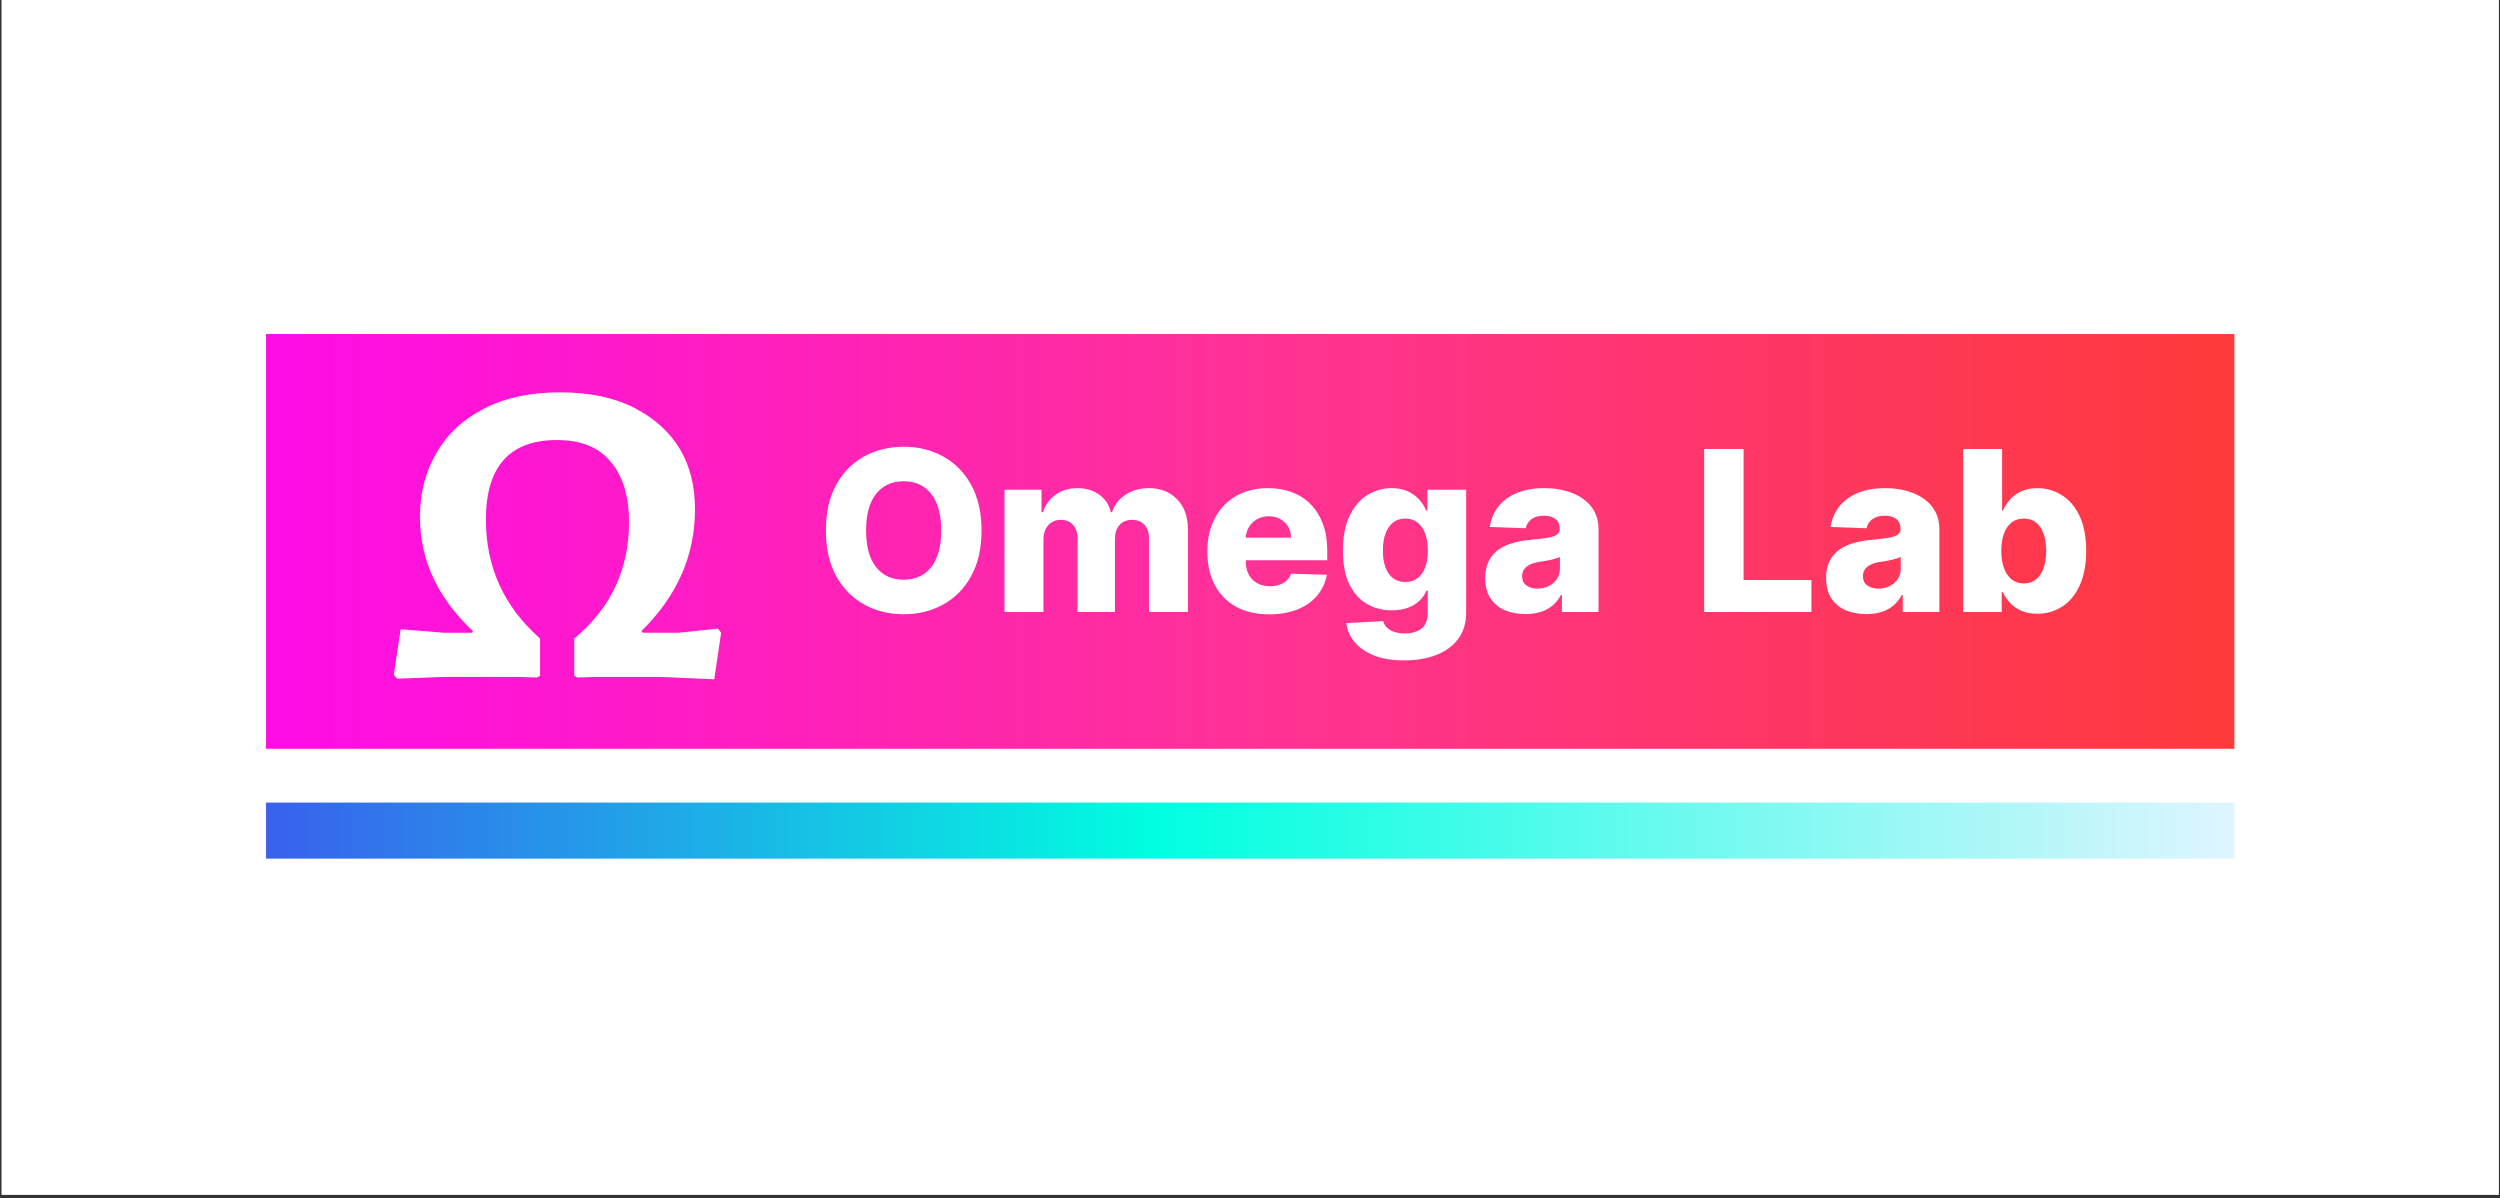 <svg width="655" height="314" viewBox="0 0 655 314" fill="none" xmlns="http://www.w3.org/2000/svg">
<rect x="0" y="0" width="655" height="314" fill="#333333" stroke="none"/>
<rect x="0.394" width="654.317" height="313.062" fill="white"/>
<path d="M69.702 87.516H585.403V196.178H69.702V87.516Z" fill="url(#paint0_linear_1_19)"/>
<path d="M446.495 160.349V117.632H456.82V151.964H474.591V160.349H446.495Z" fill="white"/>
<path d="M488.967 160.891C486.923 160.891 485.108 160.55 483.523 159.869C481.952 159.174 480.707 158.131 479.789 156.74C478.886 155.336 478.434 153.577 478.434 151.463C478.434 149.684 478.747 148.182 479.372 146.958C479.998 145.734 480.86 144.74 481.959 143.975C483.057 143.211 484.323 142.634 485.755 142.244C487.187 141.841 488.717 141.57 490.344 141.431C492.165 141.264 493.632 141.09 494.745 140.909C495.857 140.715 496.664 140.443 497.164 140.096C497.679 139.734 497.936 139.227 497.936 138.573V138.469C497.936 137.398 497.567 136.571 496.83 135.987C496.093 135.403 495.099 135.111 493.848 135.111C492.499 135.111 491.414 135.403 490.594 135.987C489.773 136.571 489.252 137.377 489.03 138.406L479.623 138.073C479.901 136.126 480.617 134.388 481.771 132.858C482.939 131.315 484.538 130.105 486.568 129.229C488.612 128.339 491.067 127.894 493.931 127.894C495.975 127.894 497.859 128.137 499.584 128.624C501.308 129.097 502.81 129.792 504.089 130.71C505.368 131.614 506.355 132.726 507.051 134.047C507.76 135.368 508.114 136.877 508.114 138.573V160.349H498.52V155.885H498.27C497.699 156.97 496.969 157.888 496.079 158.638C495.203 159.389 494.168 159.953 492.972 160.328C491.79 160.703 490.455 160.891 488.967 160.891ZM492.116 154.217C493.215 154.217 494.202 153.994 495.078 153.549C495.968 153.104 496.677 152.492 497.206 151.714C497.734 150.921 497.998 150.003 497.998 148.96V145.915C497.706 146.068 497.352 146.207 496.935 146.332C496.531 146.457 496.086 146.576 495.6 146.687C495.113 146.798 494.612 146.895 494.098 146.979C493.583 147.062 493.09 147.139 492.617 147.208C491.658 147.361 490.837 147.598 490.156 147.918C489.488 148.237 488.974 148.655 488.612 149.169C488.265 149.67 488.091 150.268 488.091 150.963C488.091 152.02 488.466 152.826 489.217 153.382C489.982 153.939 490.948 154.217 492.116 154.217Z" fill="white"/>
<path d="M514.351 160.349V117.632H524.55V133.797H524.759C525.176 132.823 525.767 131.885 526.532 130.981C527.311 130.077 528.298 129.34 529.494 128.77C530.704 128.186 532.15 127.894 533.832 127.894C536.057 127.894 538.136 128.478 540.069 129.646C542.016 130.814 543.587 132.615 544.783 135.048C545.979 137.482 546.576 140.583 546.576 144.351C546.576 147.98 545.999 151.018 544.845 153.466C543.705 155.913 542.162 157.749 540.215 158.972C538.282 160.196 536.134 160.808 533.77 160.808C532.157 160.808 530.759 160.544 529.577 160.015C528.395 159.487 527.401 158.791 526.595 157.929C525.802 157.067 525.19 156.142 524.759 155.155H524.446V160.349H514.351ZM524.342 144.33C524.342 146.054 524.571 147.556 525.03 148.835C525.503 150.115 526.177 151.109 527.053 151.818C527.943 152.513 529.007 152.861 530.245 152.861C531.496 152.861 532.56 152.513 533.436 151.818C534.312 151.109 534.972 150.115 535.417 148.835C535.876 147.556 536.106 146.054 536.106 144.33C536.106 142.606 535.876 141.111 535.417 139.846C534.972 138.58 534.312 137.6 533.436 136.905C532.574 136.209 531.51 135.862 530.245 135.862C528.993 135.862 527.929 136.202 527.053 136.884C526.177 137.565 525.503 138.538 525.03 139.804C524.571 141.069 524.342 142.578 524.342 144.33Z" fill="white"/>
<path d="M257.156 138.99C257.156 143.69 256.252 147.674 254.445 150.942C252.637 154.21 250.19 156.692 247.103 158.388C244.03 160.085 240.581 160.933 236.757 160.933C232.919 160.933 229.464 160.078 226.391 158.367C223.318 156.657 220.878 154.175 219.07 150.921C217.276 147.653 216.379 143.676 216.379 138.99C216.379 134.29 217.276 130.307 219.07 127.039C220.878 123.771 223.318 121.289 226.391 119.593C229.464 117.896 232.919 117.048 236.757 117.048C240.581 117.048 244.03 117.896 247.103 119.593C250.19 121.289 252.637 123.771 254.445 127.039C256.252 130.307 257.156 134.29 257.156 138.99ZM246.602 138.99C246.602 136.209 246.206 133.859 245.413 131.94C244.635 130.021 243.508 128.568 242.034 127.581C240.574 126.594 238.815 126.1 236.757 126.1C234.713 126.1 232.954 126.594 231.48 127.581C230.006 128.568 228.873 130.021 228.08 131.94C227.302 133.859 226.912 136.209 226.912 138.99C226.912 141.771 227.302 144.121 228.08 146.04C228.873 147.959 230.006 149.412 231.48 150.4C232.954 151.387 234.713 151.881 236.757 151.881C238.815 151.881 240.574 151.387 242.034 150.4C243.508 149.412 244.635 147.959 245.413 146.04C246.206 144.121 246.602 141.771 246.602 138.99Z" fill="white"/>
<path d="M263.184 160.349V128.311H272.883V134.193H273.238C273.905 132.246 275.032 130.71 276.617 129.583C278.202 128.457 280.093 127.894 282.29 127.894C284.515 127.894 286.42 128.464 288.005 129.604C289.59 130.745 290.598 132.274 291.03 134.193H291.363C291.961 132.288 293.129 130.765 294.867 129.625C296.606 128.471 298.657 127.894 301.02 127.894C304.052 127.894 306.513 128.867 308.404 130.814C310.295 132.747 311.241 135.403 311.241 138.782V160.349H301.041V141.118C301.041 139.519 300.631 138.302 299.811 137.468C298.99 136.62 297.927 136.195 296.619 136.195C295.215 136.195 294.11 136.654 293.303 137.572C292.51 138.476 292.114 139.693 292.114 141.222V160.349H282.311V141.014C282.311 139.526 281.908 138.351 281.101 137.489C280.295 136.626 279.231 136.195 277.91 136.195C277.02 136.195 276.234 136.411 275.553 136.842C274.872 137.259 274.336 137.857 273.947 138.636C273.571 139.414 273.384 140.332 273.384 141.389V160.349H263.184Z" fill="white"/>
<path d="M332.537 160.954C329.186 160.954 326.293 160.293 323.86 158.972C321.44 157.637 319.577 155.739 318.27 153.278C316.977 150.803 316.33 147.862 316.33 144.455C316.33 141.146 316.984 138.253 318.291 135.778C319.598 133.289 321.44 131.356 323.818 129.98C326.196 128.589 328.998 127.894 332.224 127.894C334.504 127.894 336.59 128.249 338.481 128.958C340.372 129.667 342.006 130.717 343.383 132.107C344.759 133.498 345.83 135.215 346.595 137.259C347.36 139.289 347.742 141.618 347.742 144.247V146.791H319.897V140.868H338.252C338.238 139.783 337.981 138.817 337.48 137.968C336.979 137.12 336.291 136.46 335.415 135.987C334.553 135.5 333.559 135.257 332.432 135.257C331.292 135.257 330.27 135.514 329.366 136.029C328.463 136.529 327.746 137.217 327.218 138.093C326.69 138.956 326.411 139.936 326.384 141.034V147.062C326.384 148.369 326.641 149.517 327.155 150.504C327.67 151.477 328.4 152.235 329.345 152.777C330.291 153.32 331.417 153.591 332.724 153.591C333.628 153.591 334.449 153.466 335.186 153.215C335.923 152.965 336.555 152.597 337.084 152.11C337.612 151.623 338.008 151.025 338.273 150.316L347.638 150.587C347.249 152.687 346.393 154.516 345.072 156.073C343.765 157.616 342.048 158.819 339.92 159.681C337.793 160.53 335.332 160.954 332.537 160.954Z" fill="white"/>
<path d="M367.886 173.03C364.84 173.03 362.233 172.606 360.064 171.758C357.895 170.91 356.191 169.749 354.954 168.275C353.716 166.801 352.972 165.132 352.722 163.269L362.379 162.727C362.56 163.38 362.894 163.95 363.38 164.437C363.881 164.924 364.528 165.299 365.32 165.563C366.127 165.828 367.072 165.96 368.157 165.96C369.867 165.96 371.279 165.542 372.391 164.708C373.517 163.888 374.08 162.449 374.08 160.391V154.759H373.726C373.323 155.746 372.711 156.629 371.89 157.408C371.07 158.187 370.048 158.798 368.824 159.243C367.615 159.688 366.224 159.911 364.653 159.911C362.317 159.911 360.175 159.369 358.228 158.284C356.296 157.185 354.745 155.489 353.577 153.195C352.423 150.886 351.846 147.918 351.846 144.288C351.846 140.548 352.444 137.468 353.64 135.048C354.836 132.615 356.4 130.814 358.333 129.646C360.279 128.478 362.372 127.894 364.611 127.894C366.294 127.894 367.733 128.186 368.929 128.77C370.138 129.34 371.133 130.077 371.911 130.981C372.69 131.885 373.281 132.823 373.684 133.797H373.976V128.311H384.134V160.474C384.134 163.186 383.453 165.473 382.09 167.336C380.727 169.2 378.822 170.611 376.375 171.57C373.928 172.544 371.098 173.03 367.886 173.03ZM368.199 152.485C369.436 152.485 370.493 152.159 371.369 151.505C372.245 150.852 372.919 149.913 373.392 148.689C373.865 147.466 374.101 145.999 374.101 144.288C374.101 142.55 373.865 141.055 373.392 139.804C372.933 138.538 372.259 137.565 371.369 136.884C370.493 136.202 369.436 135.862 368.199 135.862C366.933 135.862 365.862 136.209 364.986 136.905C364.11 137.6 363.443 138.58 362.984 139.846C362.539 141.097 362.317 142.578 362.317 144.288C362.317 145.999 362.546 147.466 363.005 148.689C363.464 149.913 364.124 150.852 364.986 151.505C365.862 152.159 366.933 152.485 368.199 152.485Z" fill="white"/>
<path d="M399.668 160.891C397.624 160.891 395.809 160.55 394.224 159.869C392.653 159.174 391.408 158.131 390.49 156.74C389.587 155.336 389.135 153.577 389.135 151.463C389.135 149.684 389.448 148.182 390.073 146.958C390.699 145.734 391.561 144.74 392.66 143.975C393.758 143.211 395.024 142.634 396.456 142.244C397.888 141.841 399.418 141.57 401.045 141.431C402.866 141.264 404.333 141.09 405.446 140.909C406.558 140.715 407.364 140.443 407.865 140.096C408.38 139.734 408.637 139.227 408.637 138.573V138.469C408.637 137.398 408.268 136.571 407.531 135.987C406.794 135.403 405.8 135.111 404.549 135.111C403.2 135.111 402.115 135.403 401.295 135.987C400.474 136.571 399.953 137.377 399.73 138.406L390.324 138.073C390.602 136.126 391.318 134.388 392.472 132.858C393.64 131.315 395.239 130.105 397.269 129.229C399.313 128.339 401.768 127.894 404.632 127.894C406.676 127.894 408.56 128.137 410.285 128.624C412.009 129.097 413.511 129.792 414.79 130.71C416.069 131.614 417.056 132.726 417.752 134.047C418.461 135.368 418.815 136.877 418.815 138.573V160.349H409.221V155.885H408.97C408.4 156.97 407.67 157.888 406.78 158.639C405.904 159.389 404.868 159.953 403.673 160.328C402.491 160.703 401.156 160.891 399.668 160.891ZM402.817 154.217C403.916 154.217 404.903 153.994 405.779 153.549C406.669 153.104 407.378 152.492 407.907 151.714C408.435 150.921 408.699 150.003 408.699 148.96V145.915C408.407 146.068 408.053 146.207 407.636 146.332C407.232 146.458 406.787 146.576 406.301 146.687C405.814 146.798 405.313 146.896 404.799 146.979C404.284 147.062 403.791 147.139 403.318 147.208C402.359 147.361 401.538 147.598 400.857 147.918C400.189 148.237 399.675 148.655 399.313 149.169C398.966 149.67 398.792 150.268 398.792 150.963C398.792 152.02 399.167 152.826 399.918 153.382C400.683 153.939 401.649 154.217 402.817 154.217Z" fill="white"/>
<path d="M145.896 115.293C133.505 115.293 127.31 122.257 127.31 136.185C127.31 148.588 132.038 158.958 141.494 167.295V177.055L140.679 177.512L136.114 177.36H116.061L103.997 177.817L103.182 176.75L104.975 164.855L116.224 165.77H123.724L123.887 165.312C114.648 156.671 110.029 146.707 110.029 135.422C110.029 129.221 111.442 123.68 114.268 118.8C117.094 113.818 121.278 109.904 126.821 107.058C132.364 104.211 138.994 102.788 146.711 102.788C154.428 102.788 160.949 104.16 166.275 106.905C176.817 112.395 182.089 121.24 182.089 133.44C182.089 145.538 177.415 156.162 168.068 165.312L168.394 165.77H177.85L188.121 164.702L188.936 165.77L187.143 177.97L173.122 177.36H155.841L151.276 177.512L150.461 177.055V167.295C160.025 159.365 164.807 149.198 164.807 136.795C164.807 130.085 163.231 124.849 160.079 121.088C157.036 117.224 152.308 115.293 145.896 115.293Z" fill="white"/>
<path d="M69.702 210.274H585.403V224.958H69.702V210.274Z" fill="url(#paint1_linear_1_19)"/>
<defs>
<linearGradient id="paint0_linear_1_19" x1="69.702" y1="141.845" x2="585.403" y2="141.845" gradientUnits="userSpaceOnUse">
<stop stop-color="#FF0CE7"/>
<stop offset="0.51" stop-color="#FF3294"/>
<stop offset="1" stop-color="#FF3A3A"/>
</linearGradient>
<linearGradient id="paint1_linear_1_19" x1="585.403" y1="217.616" x2="69.702" y2="217.616" gradientUnits="userSpaceOnUse">
<stop stop-color="#DFF5FF"/>
<stop offset="0.547" stop-color="#00FFE0"/>
<stop offset="1" stop-color="#3961ED"/>
</linearGradient>
</defs>
</svg>
